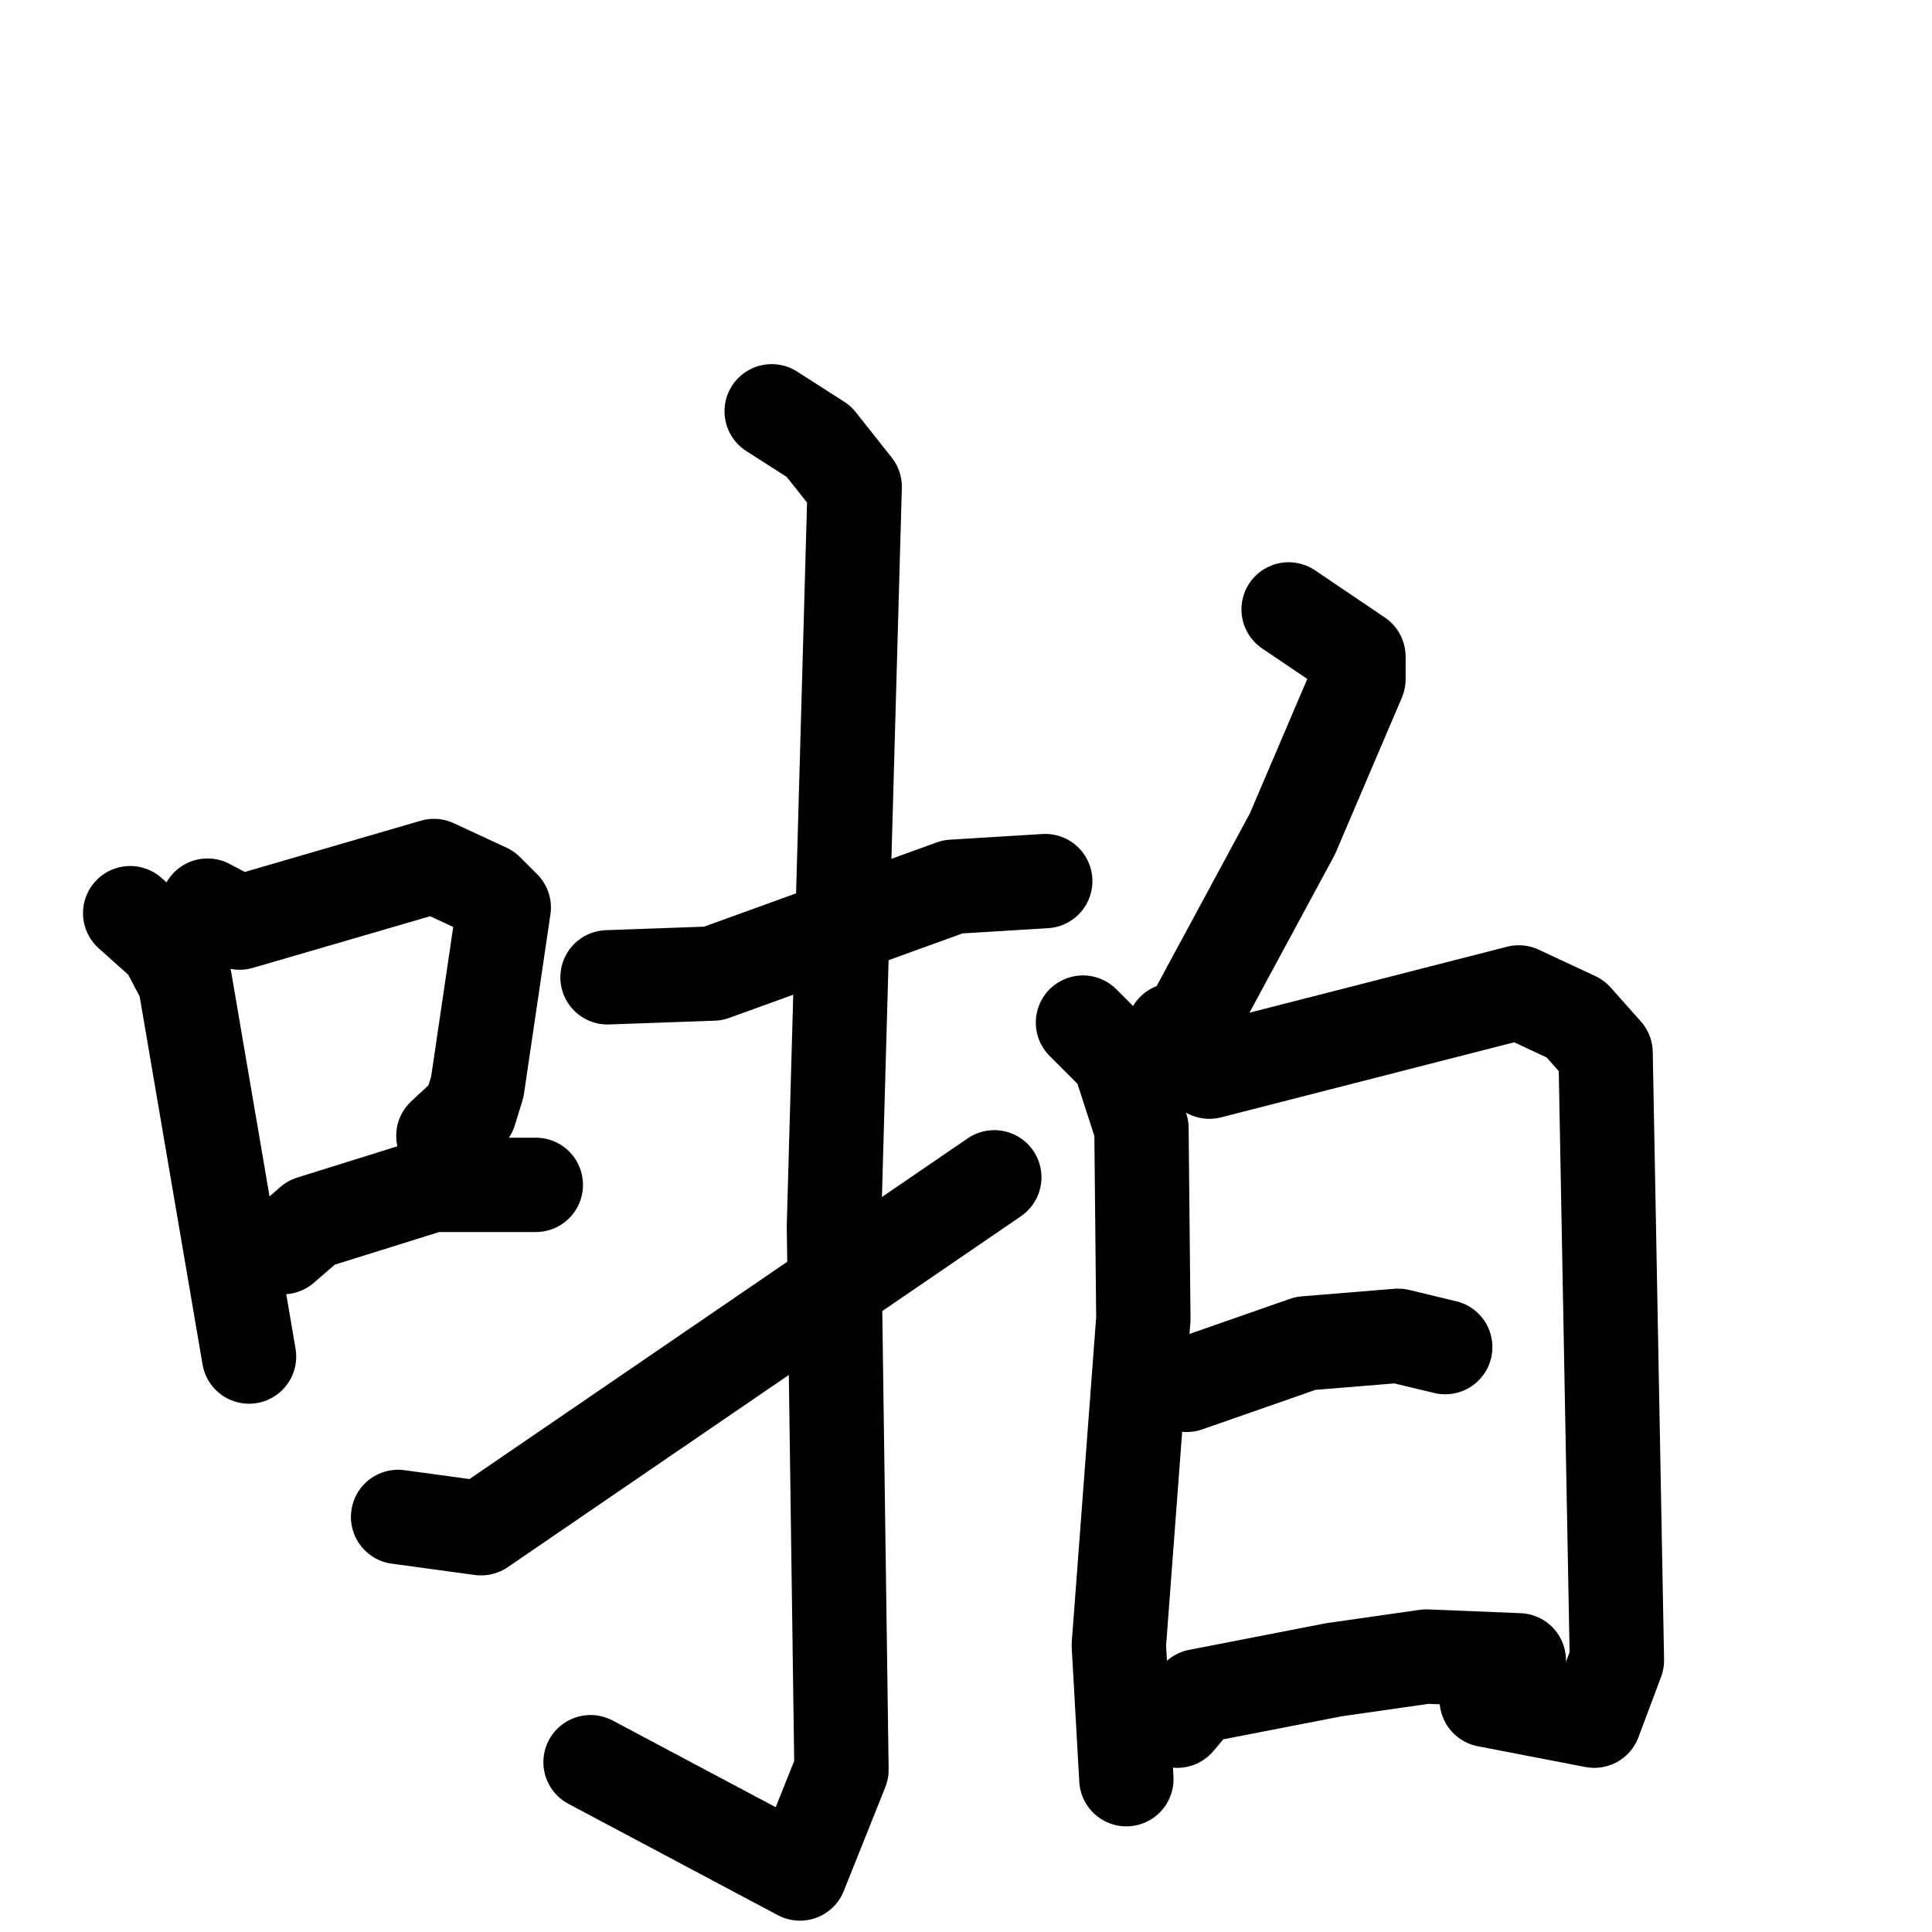 <svg xmlns="http://www.w3.org/2000/svg" viewBox="0 0 1024 1024">
  <g style="fill:none;stroke:#000000;stroke-width:50;stroke-linecap:round;stroke-linejoin:round;" transform="scale(1, 1) translate(0, 0)">
    <path d="M 69.0,484.0 L 88.0,501.0 L 98.0,520.0 L 132.0,719.0"/>
    <path d="M 110.0,480.0 L 127.0,489.0 L 230.0,459.0 L 258.0,472.0 L 267.0,481.0 L 253.0,576.0 L 249.0,589.0 L 235.0,602.0"/>
    <path d="M 150.0,661.0 L 165.0,648.0 L 229.0,628.0 L 284.0,628.0"/>
    <path d="M 322.0,518.0 L 378.0,516.0 L 505.0,470.0 L 554.0,467.0"/>
    <path d="M 409.0,218.0 L 434.0,234.0 L 453.0,258.0 L 442.0,650.0 L 446.0,938.0 L 424.0,993.0 L 313.0,934.0"/>
    <path d="M 211.0,804.0 L 255.0,810.0 L 527.0,624.0"/>
    <path d="M 683.0,323.0 L 720.0,348.0 L 720.0,360.0 L 685.0,442.0 L 631.0,542.0 L 622.0,546.0"/>
    <path d="M 574.0,542.0 L 593.0,561.0 L 605.0,598.0 L 606.0,699.0 L 593.0,872.0 L 597.0,943.0"/>
    <path d="M 622.0,556.0 L 641.0,568.0 L 805.0,526.0 L 835.0,540.0 L 851.0,558.0 L 857.0,880.0 L 845.0,912.0 L 788.0,901.0"/>
    <path d="M 629.0,734.0 L 692.0,712.0 L 741.0,708.0 L 766.0,714.0"/>
    <path d="M 624.0,912.0 L 635.0,899.0 L 707.0,885.0 L 756.0,878.0 L 805.0,880.0"/>
  </g>
</svg>
